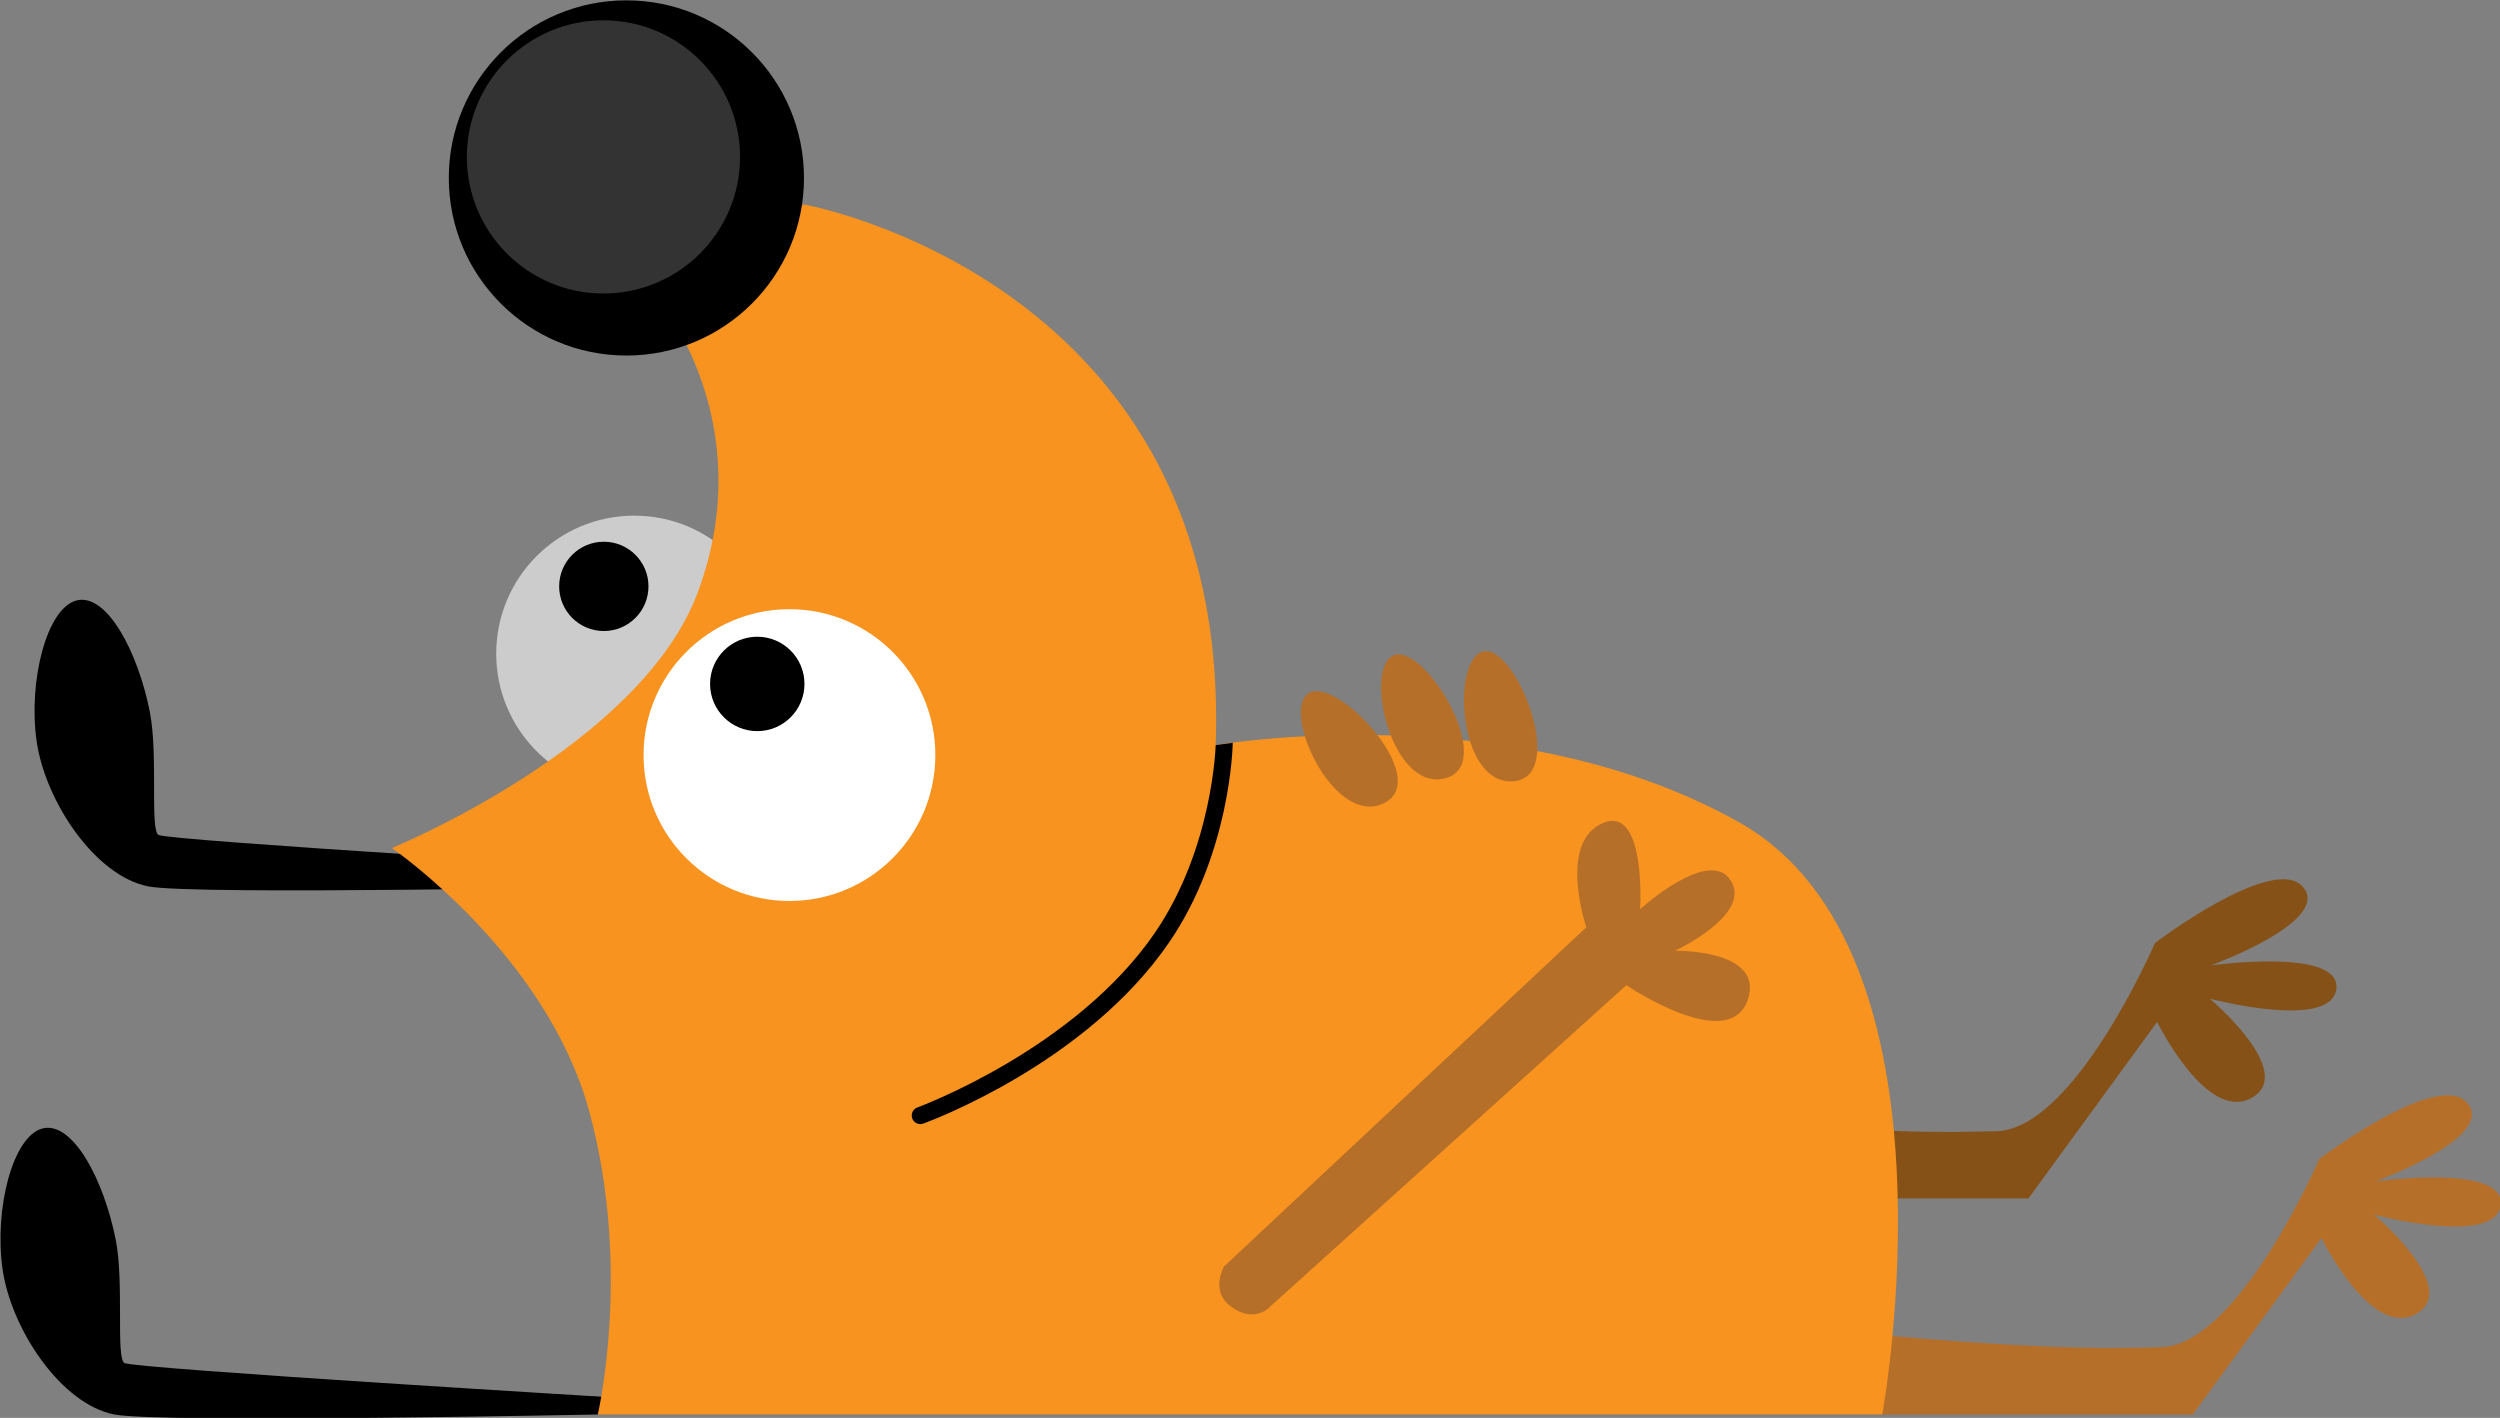 <?xml version="1.0" encoding="UTF-8" standalone="no"?>
<!-- Created with Inkscape (http://www.inkscape.org/) -->

<svg
   xmlns:dc="http://purl.org/dc/elements/1.1/"
   xmlns:cc="http://creativecommons.org/ns#"
   xmlns:rdf="http://www.w3.org/1999/02/22-rdf-syntax-ns#"
   xmlns:svg="http://www.w3.org/2000/svg"
   xmlns="http://www.w3.org/2000/svg"
   xmlns:sodipodi="http://sodipodi.sourceforge.net/DTD/sodipodi-0.dtd"
   xmlns:inkscape="http://www.inkscape.org/namespaces/inkscape"
   id="svg2"
   version="1.1"
   inkscape:version="0.48.5 r10040"
   width="281.136"
   height="159.449"
   xml:space="preserve"
   sodipodi:docname="dog.svg"
   inkscape:export-filename="/home/datos/dev/deseño/Snap/CARTEL2/dog.png"
   inkscape:export-xdpi="300"
   inkscape:export-ydpi="300"><rect width="100%" height="100%" fill="#808080" stroke="none"/><defs
     id="defs6"><clipPath
       clipPathUnits="userSpaceOnUse"
       id="clipPath18"><path
         d="M 0,800 600,800 600,0 0,0 0,800 z"
         id="path20"
         inkscape:connector-curvature="0" /></clipPath></defs><sodipodi:namedview
     pagecolor="#ffffff"
     bordercolor="#666666"
     borderopacity="1"
     objecttolerance="10"
     gridtolerance="10"
     guidetolerance="10"
     inkscape:pageopacity="0"
     inkscape:pageshadow="2"
     inkscape:window-width="1868"
     inkscape:window-height="1060"
     id="namedview4"
     showgrid="false"
     inkscape:zoom="0.944"
     inkscape:cx="282.59747"
     inkscape:cy="50.441784"
     inkscape:window-x="50"
     inkscape:window-y="-3"
     inkscape:window-maximized="1"
     inkscape:current-layer="g10"
     fit-margin-top="0"
     fit-margin-left="0"
     fit-margin-right="0"
     fit-margin-bottom="0"
     units="mm" /><g
     id="g10"
     inkscape:groupmode="layer"
     inkscape:label="vectorstock_432614"
     transform="matrix(1.25,0,0,-1.25,-389.687,-276.736)"><g
       id="g7482"
       transform="matrix(1.068,0,0,1.068,-21.155,23.68)"
       inkscape:export-filename="/home/datos/Chema/dev/deseño/carteis/CARTEL4/dog.png"
       inkscape:export-xdpi="300"
       inkscape:export-ydpi="300"><path
         d="m 365.135,-347.286 -3.072,-1.329 c 0,0 -36.872,-0.749 -40.724,0 -4.488,0.876 -8.691,7.176 -9.414,12.236 -0.723,5.06 0.86,11.26 3.39,11.864 2.53,0.601 5.151,-4.338 6.145,-9.399 0.714,-3.637 0,-9.879 0.723,-10.363 0.723,-0.479 42.952,-3.009 42.952,-3.009"
         style="fill:#000000;fill-opacity:1;fill-rule:nonzero;stroke:none"
         id="path240"
         inkscape:connector-curvature="0" /><path
         d="m 368.004,-302.808 -3.072,-1.325 c 0,0 -36.872,-0.751 -40.724,0 -4.488,0.872 -8.691,7.174 -9.414,12.234 -0.723,5.061 0.86,11.261 3.39,11.862 2.53,0.603 5.151,-4.338 6.145,-9.398 0.715,-3.636 0,-9.882 0.723,-10.36 0.723,-0.483 42.952,-3.013 42.952,-3.013"
         style="fill:#000000;fill-opacity:1;fill-rule:nonzero;stroke:none"
         id="path244"
         inkscape:connector-curvature="0" /><path
         d="m 376.762,-284.527 c 0,-6.421 -5.206,-11.627 -11.627,-11.627 -6.421,0 -11.627,5.206 -11.627,11.627 0,6.421 5.206,11.626 11.627,11.626 6.421,0 11.627,-5.205 11.627,-11.626"
         style="fill:#cccccc;fill-opacity:1;fill-rule:nonzero;stroke:none"
         id="path248"
         inkscape:connector-curvature="0" /><path
         d="m 366.333,-278.86 c 0,-2.074 -1.684,-3.76 -3.762,-3.76 -2.077,0 -3.761,1.686 -3.761,3.76 0,2.079 1.684,3.762 3.761,3.762 2.078,0 3.762,-1.683 3.762,-3.762"
         style="fill:#000000;fill-opacity:1;fill-rule:nonzero;stroke:none"
         id="path252"
         inkscape:connector-curvature="0" /><path
         d="m 467.396,-346.655 2.862,-1.96 26.16,0 10.843,14.87 c 0,0 4.19,-8.554 7.984,-6.386 3.796,2.168 -3.554,8.346 -3.554,8.346 0,0 10.209,-2.711 10.662,0.814 0.451,3.524 -10.572,1.987 -10.572,1.987 0,0 10.21,3.705 7.77,6.598 -2.439,2.889 -12.47,-4.706 -12.47,-4.706 0,0 -6.787,-15.696 -13.36,-15.86 -1.205,-0.029 -2.412,-0.052 -3.584,-0.058 -8.764,-0.06 -20.91,1.184 -20.91,1.184 l -1.831,-4.829 z"
         style="fill:#b66f29;fill-opacity:1;fill-rule:nonzero;stroke:none"
         id="path256"
         inkscape:connector-curvature="0" /><path
         d="m 453.552,-328.454 2.863,-1.96 26.16,0 10.843,14.868 c 0,0 4.188,-8.554 7.983,-6.384 3.796,2.168 -3.554,8.344 -3.554,8.344 0,0 10.213,-2.711 10.662,0.814 0.453,3.522 -10.571,1.987 -10.571,1.987 0,0 10.213,3.705 7.769,6.598 -2.438,2.891 -12.468,-4.704 -12.468,-4.704 0,0 -6.789,-15.698 -13.362,-15.862 -1.204,-0.029 -2.411,-0.05 -3.583,-0.06 -8.765,-0.058 -20.91,1.188 -20.91,1.188 l -1.832,-4.829 z"
         style="fill:#855117;fill-opacity:1;fill-rule:nonzero;stroke:none"
         id="path260"
         inkscape:connector-curvature="0" /><path
         d="m 458.209,-298.734 c -19.277,10.845 -44.097,6.506 -44.097,6.506 1.399,39.133 -34.699,45.544 -34.699,45.544 l -12.289,-7.953 c 0,0 8.714,-10.281 3.374,-24.697 -4.82,-13.012 -25.785,-21.568 -25.785,-21.568 0,0 13.013,-8.916 16.627,-22.167 3.615,-13.256 0.723,-25.546 0.723,-25.546 l 108.195,0 c 0,0 7.229,39.036 -12.049,49.881"
         style="fill:#f7931e;fill-opacity:1;fill-rule:nonzero;stroke:none"
         id="path264"
         inkscape:connector-curvature="0" /><path
         d="m 379.433,-244.455 c 0,-8.262 -6.698,-14.959 -14.96,-14.959 -8.262,0 -14.96,6.697 -14.96,14.959 0,8.263 6.698,14.96 14.96,14.96 8.262,0 14.96,-6.697 14.96,-14.96"
         style="fill:#000000;fill-opacity:1;fill-rule:nonzero;stroke:none"
         id="path268"
         inkscape:connector-curvature="0" /><path
         d="m 374.046,-242.683 c 0,-6.354 -5.152,-11.506 -11.506,-11.506 -6.355,0 -11.507,5.152 -11.507,11.506 0,6.354 5.152,11.508 11.507,11.508 6.354,0 11.506,-5.154 11.506,-11.508"
         style="fill:#333333;fill-opacity:1;fill-rule:nonzero;stroke:none"
         id="path272"
         inkscape:connector-curvature="0" /><path
         d="m 389.232,-324.155 c -0.296,0 -0.573,0.183 -0.679,0.477 -0.136,0.374 0.057,0.79 0.432,0.927 0.133,0.046 13.331,4.923 20.035,14.752 4.868,7.134 5.092,15.771 5.092,15.771 l 1.438,0.191 c -0.006,-0.366 -0.216,-9.277 -5.336,-16.778 -6.972,-10.22 -20.177,-15.093 -20.735,-15.297 -0.082,-0.028 -0.165,-0.043 -0.247,-0.043"
         style="fill:#000000;fill-opacity:1;fill-rule:nonzero;stroke:none"
         id="path276"
         inkscape:connector-curvature="0" /><path
         d="m 390.498,-293.068 c 0,-6.789 -5.502,-12.291 -12.29,-12.291 -6.786,0 -12.289,5.502 -12.289,12.291 0,6.784 5.503,12.288 12.289,12.288 6.788,0 12.29,-5.504 12.29,-12.288"
         style="fill:#ffffff;fill-opacity:1;fill-rule:nonzero;stroke:none"
         id="path280"
         inkscape:connector-curvature="0" /><path
         d="m 379.473,-287.076 c 0,-2.197 -1.78,-3.977 -3.976,-3.977 -2.195,0 -3.976,1.78 -3.976,3.977 0,2.192 1.781,3.976 3.976,3.976 2.196,0 3.976,-1.784 3.976,-3.976"
         style="fill:#000000;fill-opacity:1;fill-rule:nonzero;stroke:none"
         id="path284"
         inkscape:connector-curvature="0" /><path
         d="m 415.259,-339.413 c -1.611,1.315 -0.424,3.285 -0.424,3.285 l 30.499,28.555 c 0,0 -2.41,7.062 1.326,8.749 3.736,1.685 3.209,-7.222 3.209,-7.222 0,0 5.828,5.293 7.635,2.402 1.808,-2.893 -4.7,-5.904 -4.7,-5.904 0,0 7.186,0.125 6.223,-3.807 -1.283,-5.229 -10.32,0.903 -10.32,0.903 l -30.242,-27.29 c 0,0 -1.352,-1.186 -3.206,0.329"
         style="fill:#b66f29;fill-opacity:1;fill-rule:nonzero;stroke:none"
         id="path288"
         inkscape:connector-curvature="0" /><path
         d="m 421.941,-287.863 c 2.354,1.529 10.538,-7.257 6.323,-9.269 -4.214,-2.01 -8.674,7.742 -6.323,9.269"
         style="fill:#b66f29;fill-opacity:1;fill-rule:nonzero;stroke:none"
         id="path292"
         inkscape:connector-curvature="0" /><path
         d="m 429.14,-284.656 c 2.618,1.005 8.802,-9.286 4.263,-10.381 -4.54,-1.095 -6.881,9.371 -4.263,10.381"
         style="fill:#b66f29;fill-opacity:1;fill-rule:nonzero;stroke:none"
         id="path296"
         inkscape:connector-curvature="0" /><path
         d="m 436.681,-284.336 c 2.749,0.56 7.14,-10.616 2.481,-10.942 -4.658,-0.325 -5.229,10.384 -2.481,10.942"
         style="fill:#b66f29;fill-opacity:1;fill-rule:nonzero;stroke:none"
         id="path300"
         inkscape:connector-curvature="0" /></g></g></svg>